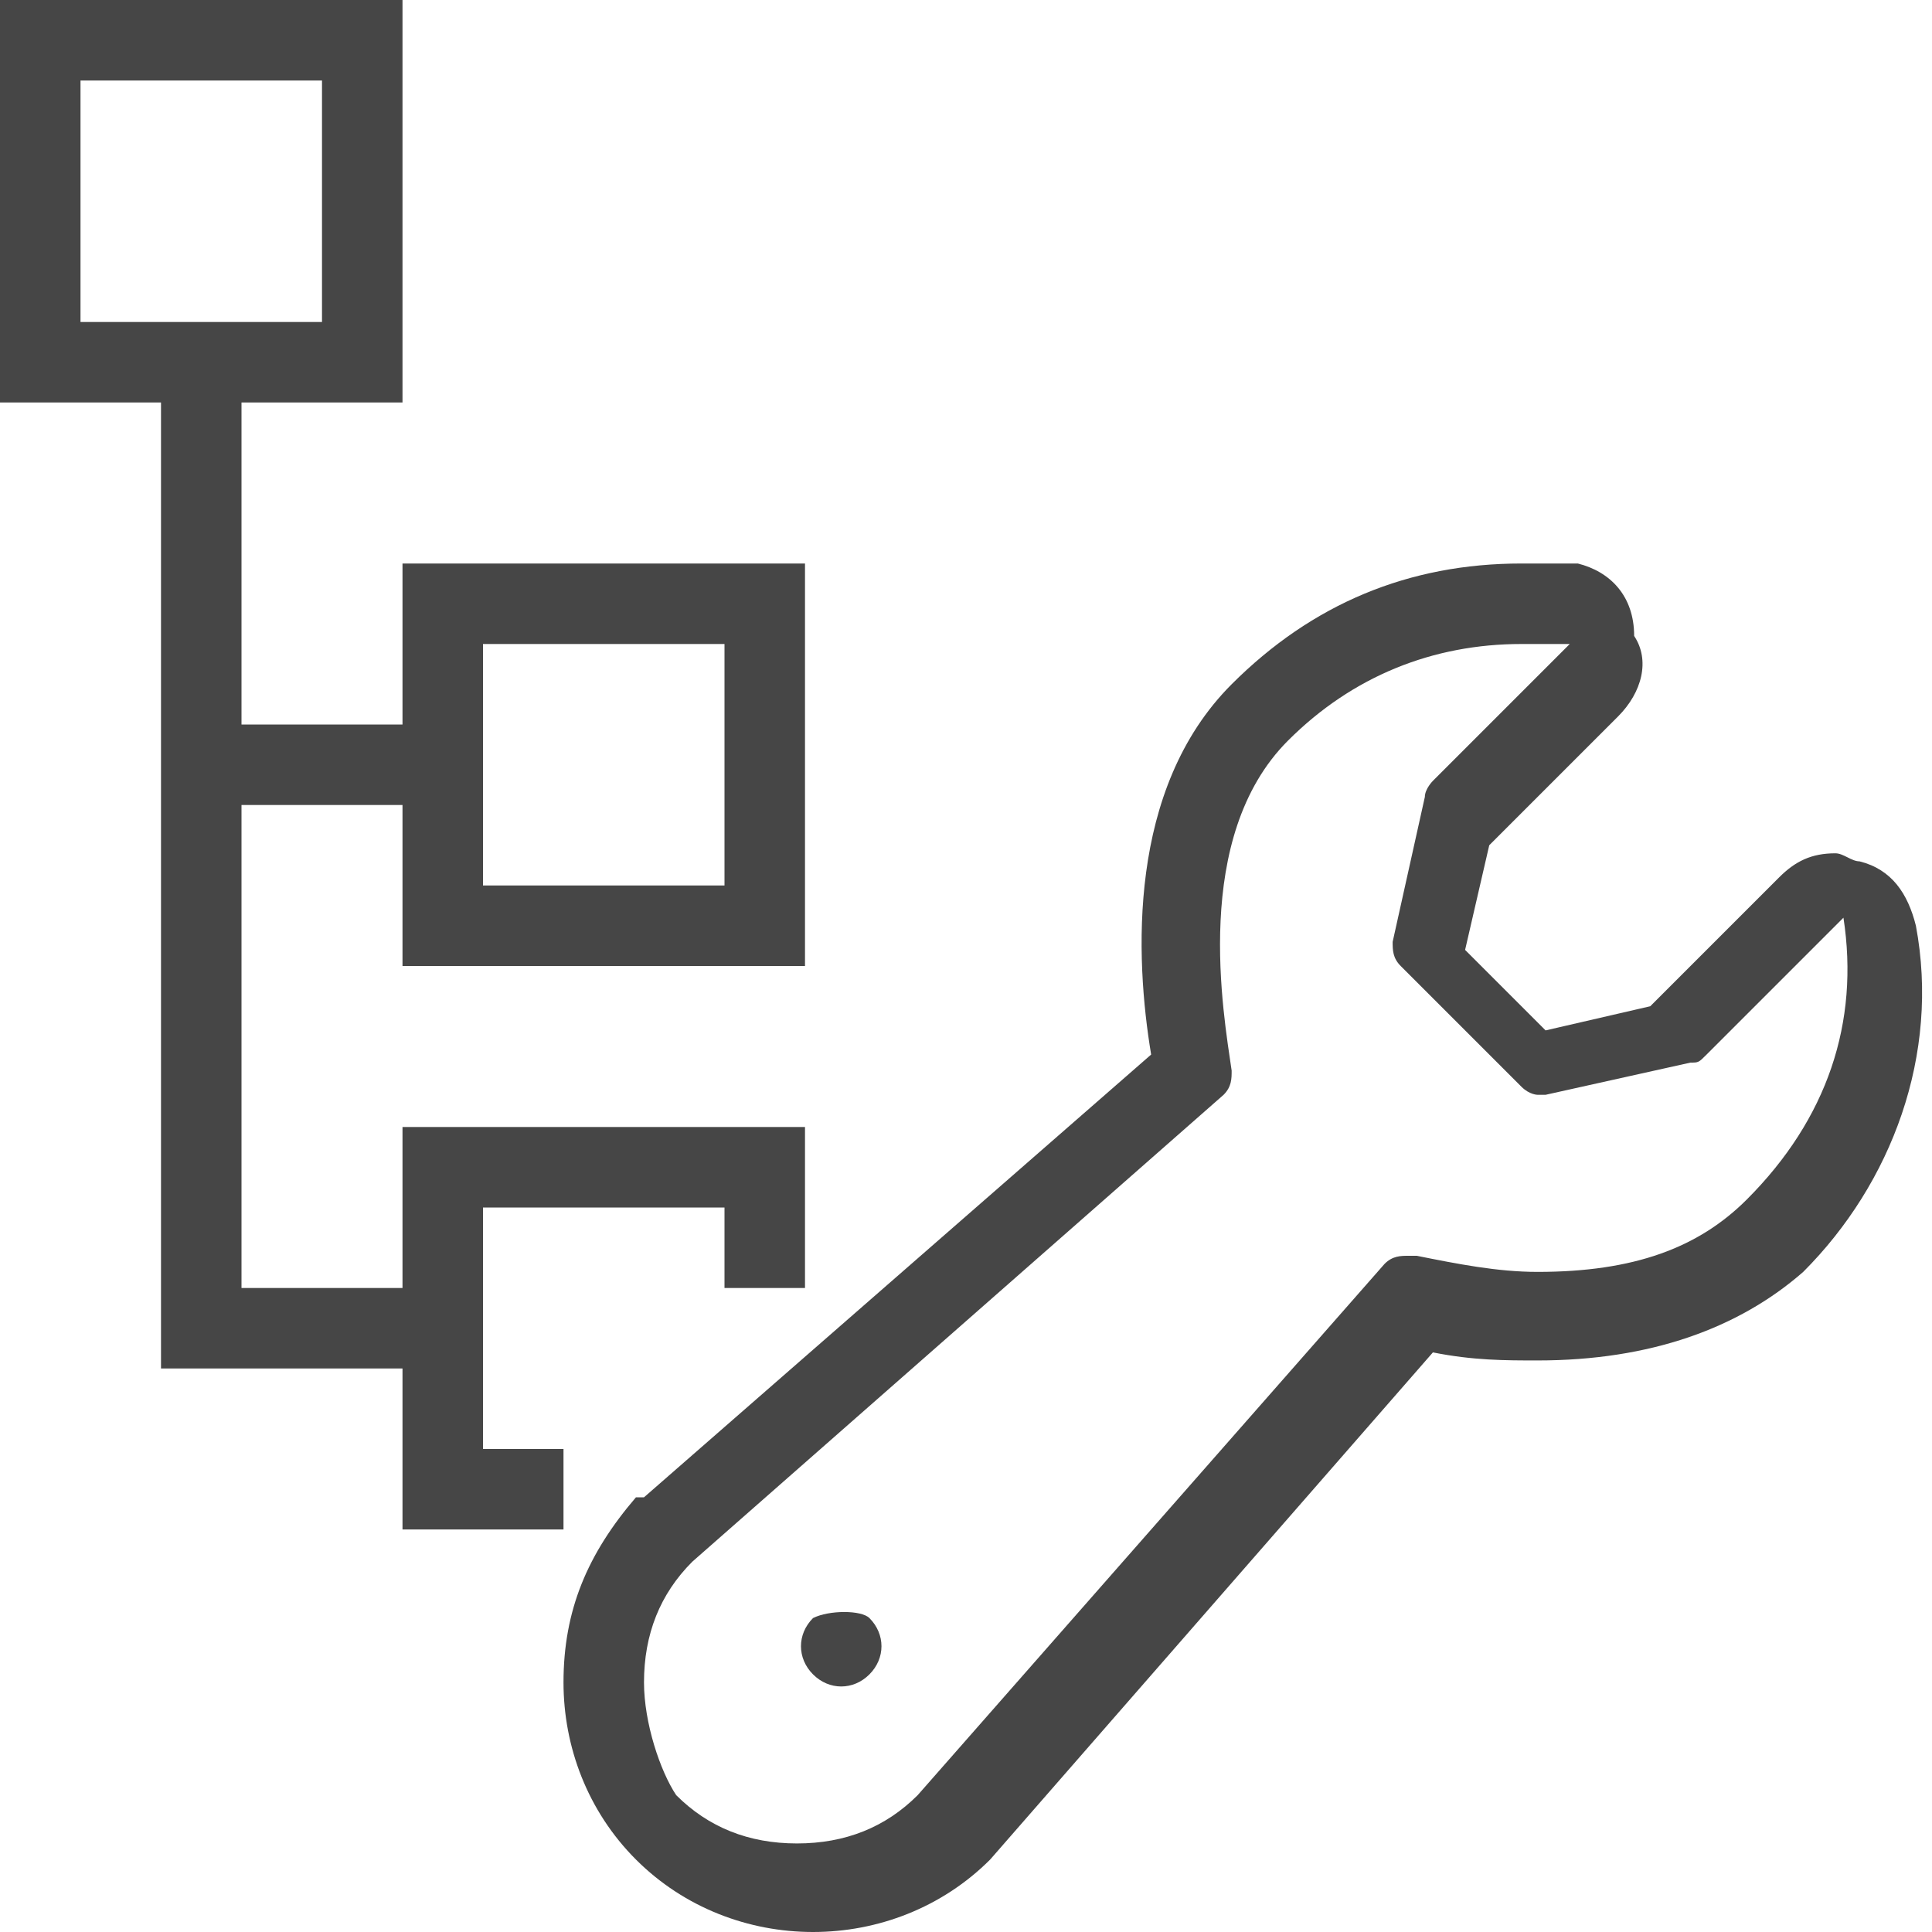 <svg version="1.1" id="Layer_1" xmlns="http://www.w3.org/2000/svg" xmlns:xlink="http://www.w3.org/1999/xlink" x="0px" y="0px"
	 viewBox="0 0 24 24" enable-background="new 0 0 24 24" xml:space="preserve">
<path class="aw-theme-iconOutline" fill="#464646" d="M10,12V7H5v2H3V5h2V0H0v5h2v12h3v2h2v-1H6v-3h3v1h1v-2H5v2H3v-6h2v2H10z M1,1h3v3H1V1z M6,8h3v3H6V8z"/>
	<path class="aw-theme-iconOutline" fill="#464646" d="M18.9,8c0.2,0,0.4,0,0.6,0l-1.7,1.7c0,0-0.1,0.1-0.1,0.2l-0.4,1.8c0,0.1,0,0.2,0.1,0.3l1.5,1.5
		c0.1,0.1,0.2,0.1,0.2,0.1c0,0,0,0,0.1,0l1.8-0.4c0.1,0,0.1,0,0.2-0.1l1.7-1.7c0.2,1.3-0.2,2.5-1.2,3.5c-0.6,0.6-1.4,0.9-2.6,0.9
		c-0.5,0-1-0.1-1.5-0.2c0,0,0,0-0.1,0c-0.1,0-0.2,0-0.3,0.1l-5.8,6.6c-0.4,0.4-0.9,0.6-1.5,0.6c-0.6,0-1.1-0.2-1.5-0.6
		C8.2,22,8,21.4,8,20.9c0-0.6,0.2-1.1,0.6-1.5l6.6-5.8c0.1-0.1,0.1-0.2,0.1-0.3c-0.1-0.7-0.5-2.9,0.7-4.1C16.8,8.4,17.8,8,18.9,8
		 M18.9,7c-1.4,0-2.6,0.5-3.6,1.5c-1.3,1.3-1.2,3.4-1,4.6l-6.3,5.5c0,0,0,0-0.1,0C7.3,19.3,7,20,7,20.9c0,0.8,0.3,1.6,0.9,2.2
		c0.6,0.6,1.4,0.9,2.2,0.9c0.8,0,1.6-0.3,2.2-0.9c0,0,0,0,0,0l5.5-6.3c0.5,0.1,0.9,0.1,1.3,0.1c1.4,0,2.5-0.4,3.3-1.1
		c1.1-1.1,1.7-2.7,1.4-4.3c-0.1-0.4-0.3-0.7-0.7-0.8c-0.1,0-0.2-0.1-0.3-0.1c-0.3,0-0.5,0.1-0.7,0.3l-1.6,1.6l-1.3,0.3l-1-1l0.3-1.3
		l1.6-1.6c0.3-0.3,0.4-0.7,0.2-1C20.3,7.4,20,7.1,19.6,7C19.4,7,19.2,7,18.9,7L18.9,7z"/>
		<path class="aw-theme-iconOutline" fill="#464646" d="M10.1,20.1L10.1,20.1c-0.2,0.2-0.2,0.5,0,0.7c0.2,0.2,0.5,0.2,0.7,0l0,0c0.2-0.2,0.2-0.5,0-0.7
			C10.7,20,10.3,20,10.1,20.1z"/>
</svg>
